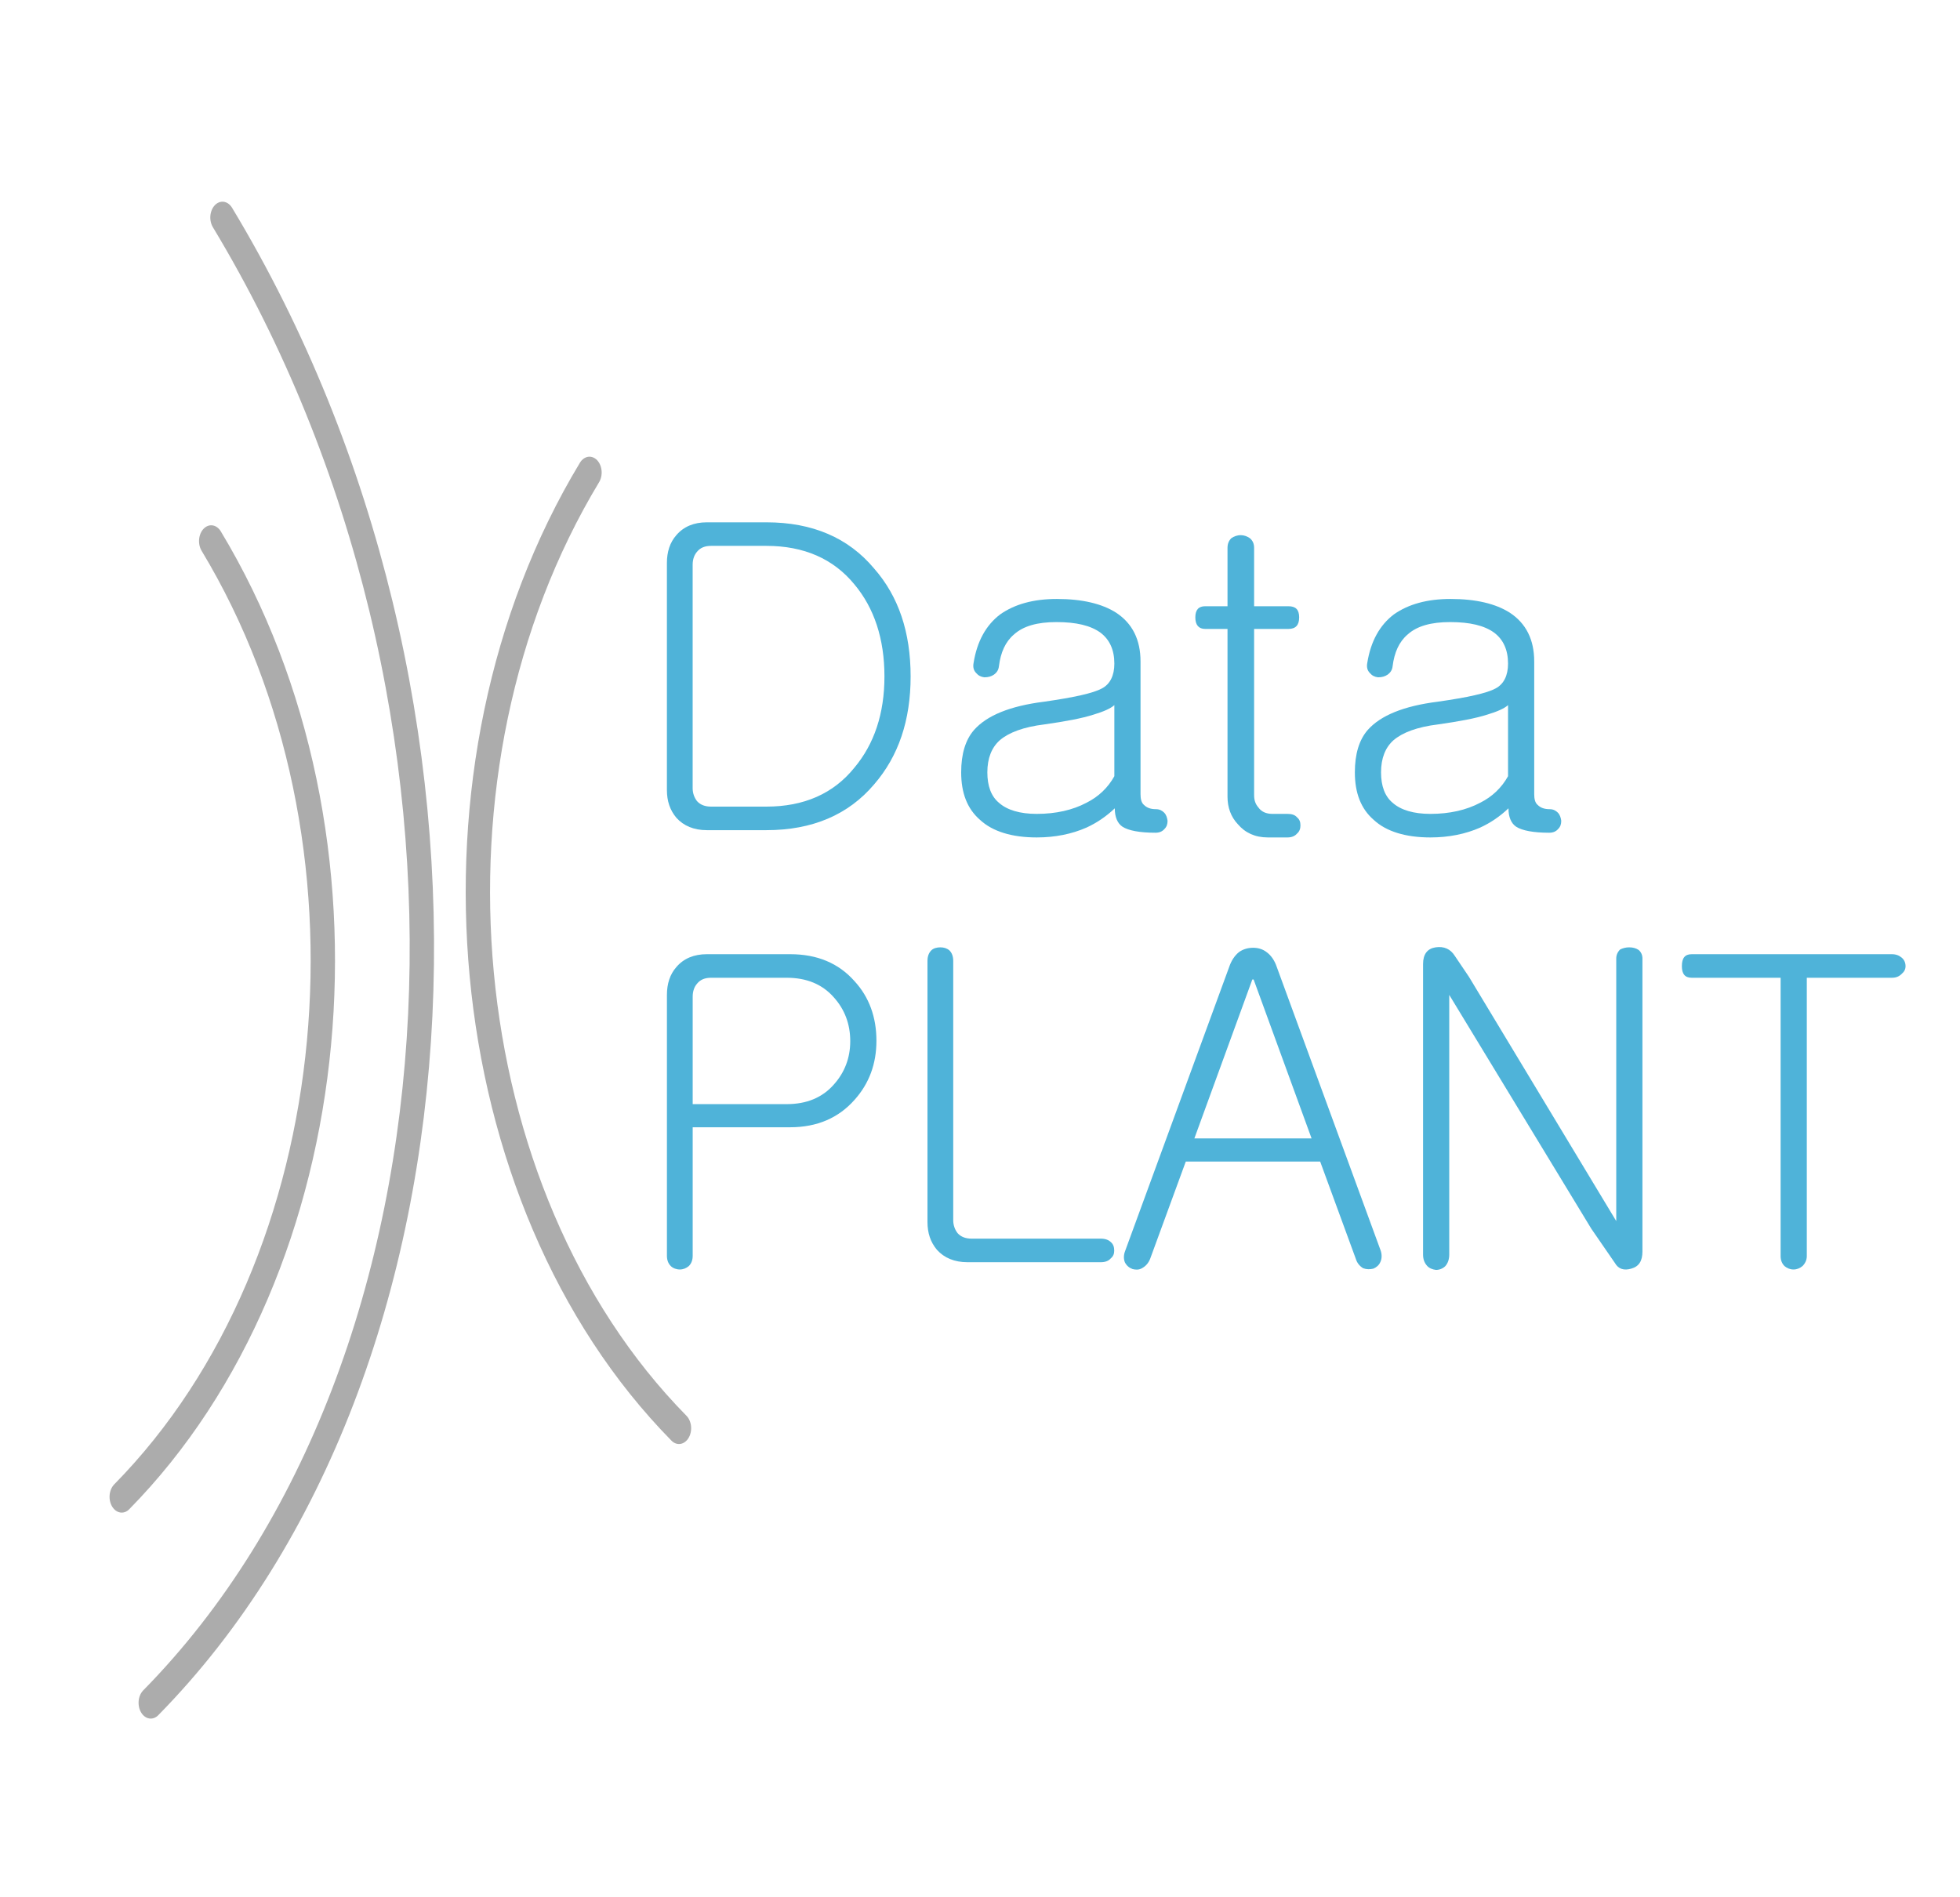 <?xml version="1.0" encoding="UTF-8" standalone="no"?>
<!DOCTYPE svg PUBLIC "-//W3C//DTD SVG 1.1//EN" "http://www.w3.org/Graphics/SVG/1.1/DTD/svg11.dtd">
<svg width="100%" height="100%" viewBox="0 0 748 724" version="1.1" xmlns="http://www.w3.org/2000/svg" xmlns:xlink="http://www.w3.org/1999/xlink" xml:space="preserve" xmlns:serif="http://www.serif.com/" style="fill-rule:evenodd;clip-rule:evenodd;stroke-linecap:round;stroke-miterlimit:8;">
    <g transform="matrix(1,0,0,1,-1462.52,-18.737)">
        <g transform="matrix(0.491,0,0,0.491,1364.72,-543.041)">
            <g transform="matrix(0.686,0,0,1.552,78.845,-777.441)">
                <rect x="245.613" y="1238.21" width="2146.14" height="949.297" style="fill:none;"/>
            </g>
            <g>
                <g transform="matrix(2.036,0,0,2.036,686.194,2125.02)">
                    <g transform="matrix(1.002,0,0,1,0,0)">
                        <g transform="matrix(163.564,0,0,163.564,0,0)">
                            <path d="M0.381,-0.718L0.187,-0.718C0.157,-0.718 0.133,-0.708 0.116,-0.688C0.101,-0.671 0.094,-0.649 0.094,-0.623L0.094,-0.014C0.094,-0.004 0.097,0.004 0.103,0.01C0.108,0.015 0.116,0.018 0.124,0.018C0.132,0.018 0.139,0.015 0.145,0.01C0.151,0.004 0.154,-0.004 0.154,-0.014L0.154,-0.314L0.381,-0.314C0.444,-0.314 0.494,-0.336 0.531,-0.378C0.565,-0.416 0.582,-0.462 0.582,-0.516C0.582,-0.571 0.565,-0.618 0.531,-0.655C0.494,-0.697 0.444,-0.718 0.381,-0.718ZM0.373,-0.368L0.154,-0.368L0.154,-0.619C0.154,-0.632 0.158,-0.642 0.164,-0.649C0.172,-0.659 0.183,-0.663 0.197,-0.663L0.373,-0.663C0.419,-0.663 0.456,-0.648 0.483,-0.617C0.508,-0.589 0.521,-0.555 0.521,-0.515C0.521,-0.476 0.508,-0.442 0.483,-0.414C0.456,-0.383 0.419,-0.368 0.373,-0.368Z" style="fill:rgb(79,179,217);fill-rule:nonzero;"/>
                        </g>
                    </g>
                    <g transform="matrix(1.002,0,0,1,-0.189,0)">
                        <g transform="matrix(163.564,0,0,163.564,99.455,0)">
                            <path d="M0.094,-0.702L0.094,-0.093C0.094,-0.067 0.101,-0.046 0.116,-0.028C0.133,-0.009 0.157,0.001 0.187,0.001L0.498,0.001C0.508,0.001 0.516,-0.002 0.521,-0.008C0.527,-0.013 0.529,-0.019 0.529,-0.026C0.529,-0.034 0.527,-0.041 0.521,-0.046C0.516,-0.051 0.508,-0.054 0.498,-0.054L0.197,-0.054C0.183,-0.054 0.172,-0.058 0.164,-0.067C0.158,-0.075 0.154,-0.085 0.154,-0.097L0.154,-0.702C0.154,-0.713 0.151,-0.721 0.145,-0.727C0.139,-0.732 0.132,-0.734 0.124,-0.734C0.116,-0.734 0.108,-0.732 0.103,-0.727C0.097,-0.721 0.094,-0.713 0.094,-0.702Z" style="fill:rgb(79,179,217);fill-rule:nonzero;"/>
                        </g>
                    </g>
                    <g transform="matrix(1.002,0,0,1,-0.353,0)">
                        <g transform="matrix(163.564,0,0,163.564,186.259,0)">
                            <path d="M0.186,-0.288L0.321,-0.659L0.324,-0.659L0.459,-0.288L0.186,-0.288ZM0.267,-0.688L0.025,-0.026C0.021,-0.016 0.021,-0.007 0.024,0.001C0.028,0.009 0.034,0.014 0.042,0.017C0.05,0.019 0.057,0.019 0.064,0.015C0.073,0.01 0.079,0.003 0.083,-0.007L0.166,-0.234L0.479,-0.234L0.562,-0.007C0.565,0.003 0.571,0.01 0.579,0.015C0.587,0.018 0.595,0.018 0.603,0.016C0.61,0.013 0.616,0.008 0.619,0.001C0.623,-0.007 0.623,-0.017 0.62,-0.026L0.378,-0.688C0.373,-0.703 0.365,-0.715 0.354,-0.723C0.345,-0.73 0.334,-0.733 0.323,-0.733C0.311,-0.733 0.3,-0.73 0.29,-0.723C0.28,-0.715 0.272,-0.703 0.267,-0.688Z" style="fill:rgb(79,179,217);fill-rule:nonzero;"/>
                        </g>
                    </g>
                    <g transform="matrix(1.002,0,0,1,-0.548,0)">
                        <g transform="matrix(163.564,0,0,163.564,288.629,0)">
                            <path d="M0.094,-0.695L0.094,-0.017C0.094,-0.006 0.097,0.002 0.103,0.009C0.108,0.015 0.116,0.018 0.124,0.019C0.132,0.019 0.14,0.016 0.146,0.01C0.152,0.003 0.155,-0.006 0.155,-0.017L0.155,-0.623L0.486,-0.077L0.541,0.003C0.549,0.017 0.562,0.021 0.579,0.016C0.597,0.011 0.605,-0.002 0.605,-0.024L0.605,-0.708C0.605,-0.716 0.602,-0.723 0.596,-0.728C0.59,-0.732 0.583,-0.734 0.574,-0.734C0.566,-0.734 0.559,-0.732 0.553,-0.729C0.547,-0.723 0.544,-0.716 0.544,-0.708L0.544,-0.095L0.201,-0.665L0.168,-0.714C0.158,-0.73 0.143,-0.737 0.123,-0.734C0.104,-0.731 0.094,-0.718 0.094,-0.695Z" style="fill:rgb(79,179,217);fill-rule:nonzero;"/>
                        </g>
                    </g>
                    <g transform="matrix(1.002,0,0,1,-0.758,0)">
                        <g transform="matrix(163.564,0,0,163.564,399.386,0)">
                            <path d="M0.51,-0.718L0.044,-0.718C0.028,-0.718 0.021,-0.709 0.021,-0.69C0.021,-0.672 0.028,-0.663 0.044,-0.663L0.251,-0.663L0.251,-0.013C0.251,-0.004 0.254,0.004 0.26,0.01C0.266,0.015 0.273,0.018 0.281,0.018C0.289,0.018 0.296,0.015 0.302,0.01C0.308,0.004 0.312,-0.004 0.312,-0.013L0.312,-0.663L0.51,-0.663C0.52,-0.663 0.527,-0.666 0.533,-0.672C0.539,-0.677 0.542,-0.683 0.542,-0.69C0.542,-0.698 0.539,-0.705 0.533,-0.71C0.527,-0.715 0.52,-0.718 0.51,-0.718Z" style="fill:rgb(79,179,217);fill-rule:nonzero;"/>
                        </g>
                    </g>
                </g>
                <g transform="matrix(0.5,0,0,0.499,686.194,1789.16)">
                    <g transform="matrix(667,0,0,667,0,0)">
                        <path d="M0.187,-0.718C0.157,-0.718 0.133,-0.708 0.116,-0.688C0.101,-0.671 0.094,-0.649 0.094,-0.623L0.094,-0.093C0.094,-0.067 0.101,-0.046 0.116,-0.028C0.133,-0.009 0.157,0.001 0.187,0.001L0.326,0.001C0.433,0.001 0.517,-0.035 0.577,-0.106C0.634,-0.172 0.662,-0.256 0.662,-0.358C0.662,-0.461 0.634,-0.545 0.577,-0.61C0.517,-0.682 0.433,-0.718 0.326,-0.718L0.187,-0.718ZM0.197,-0.054C0.183,-0.054 0.172,-0.058 0.164,-0.067C0.158,-0.075 0.154,-0.085 0.154,-0.097L0.154,-0.619C0.154,-0.632 0.158,-0.642 0.164,-0.649C0.172,-0.659 0.183,-0.663 0.197,-0.663L0.326,-0.663C0.413,-0.663 0.482,-0.633 0.531,-0.573C0.577,-0.518 0.601,-0.446 0.601,-0.358C0.601,-0.271 0.577,-0.2 0.531,-0.145C0.482,-0.084 0.413,-0.054 0.326,-0.054L0.197,-0.054Z" style="fill:rgb(79,179,217);fill-rule:nonzero;"/>
                    </g>
                    <g transform="matrix(667,0,0,667,480.786,0)">
                        <path d="M0.416,-0.125C0.401,-0.098 0.379,-0.077 0.351,-0.063C0.319,-0.046 0.28,-0.037 0.235,-0.037C0.196,-0.037 0.166,-0.046 0.147,-0.063C0.129,-0.078 0.12,-0.102 0.12,-0.134C0.12,-0.167 0.13,-0.192 0.149,-0.209C0.17,-0.227 0.204,-0.24 0.253,-0.246C0.302,-0.253 0.34,-0.26 0.368,-0.269C0.391,-0.276 0.407,-0.283 0.416,-0.291L0.416,-0.125ZM0.282,-0.539C0.228,-0.539 0.184,-0.527 0.15,-0.503C0.117,-0.478 0.096,-0.44 0.088,-0.39C0.086,-0.38 0.088,-0.372 0.094,-0.366C0.099,-0.36 0.105,-0.357 0.113,-0.356C0.122,-0.356 0.129,-0.358 0.135,-0.362C0.142,-0.367 0.146,-0.373 0.147,-0.382C0.151,-0.414 0.162,-0.439 0.182,-0.456C0.204,-0.476 0.237,-0.485 0.281,-0.485C0.327,-0.485 0.361,-0.477 0.384,-0.46C0.405,-0.444 0.416,-0.42 0.416,-0.388C0.416,-0.36 0.406,-0.34 0.387,-0.33C0.367,-0.319 0.322,-0.309 0.252,-0.299C0.173,-0.289 0.119,-0.267 0.089,-0.233C0.069,-0.21 0.059,-0.177 0.059,-0.134C0.059,-0.086 0.073,-0.049 0.103,-0.023C0.132,0.004 0.177,0.018 0.235,0.018C0.278,0.018 0.317,0.01 0.351,-0.005C0.375,-0.016 0.397,-0.031 0.417,-0.05C0.417,-0.03 0.423,-0.015 0.435,-0.007C0.449,0.002 0.475,0.007 0.512,0.007C0.521,0.007 0.528,0.004 0.533,-0.002C0.538,-0.007 0.54,-0.013 0.54,-0.021C0.539,-0.028 0.537,-0.035 0.532,-0.04C0.527,-0.045 0.521,-0.048 0.513,-0.048C0.501,-0.048 0.492,-0.051 0.485,-0.058C0.479,-0.063 0.477,-0.072 0.477,-0.083L0.477,-0.393C0.477,-0.444 0.458,-0.482 0.42,-0.507C0.387,-0.528 0.341,-0.539 0.282,-0.539Z" style="fill:rgb(79,179,217);fill-rule:nonzero;"/>
                    </g>
                    <g transform="matrix(667,0,0,667,860.122,0)">
                        <path d="M0.111,-0.658L0.111,-0.522L0.059,-0.522C0.044,-0.522 0.036,-0.514 0.036,-0.496C0.036,-0.478 0.044,-0.469 0.059,-0.469L0.111,-0.469L0.111,-0.077C0.111,-0.052 0.119,-0.03 0.135,-0.013C0.152,0.007 0.175,0.018 0.205,0.018L0.251,0.018C0.26,0.018 0.268,0.015 0.273,0.009C0.279,0.004 0.281,-0.003 0.281,-0.01C0.281,-0.018 0.279,-0.024 0.273,-0.029C0.268,-0.035 0.26,-0.037 0.251,-0.037L0.216,-0.037C0.201,-0.037 0.19,-0.042 0.183,-0.052C0.176,-0.06 0.173,-0.069 0.173,-0.081L0.173,-0.469L0.253,-0.469C0.27,-0.469 0.278,-0.478 0.278,-0.496C0.278,-0.514 0.27,-0.522 0.253,-0.522L0.173,-0.522L0.173,-0.658C0.173,-0.668 0.17,-0.675 0.163,-0.681C0.157,-0.685 0.15,-0.688 0.142,-0.688C0.133,-0.688 0.126,-0.685 0.12,-0.681C0.114,-0.675 0.111,-0.668 0.111,-0.658Z" style="fill:rgb(79,179,217);fill-rule:nonzero;"/>
                    </g>
                    <g transform="matrix(667,0,0,667,1092.78,0)">
                        <path d="M0.416,-0.125C0.401,-0.098 0.379,-0.077 0.351,-0.063C0.319,-0.046 0.28,-0.037 0.235,-0.037C0.196,-0.037 0.166,-0.046 0.147,-0.063C0.129,-0.078 0.12,-0.102 0.12,-0.134C0.12,-0.167 0.13,-0.192 0.149,-0.209C0.17,-0.227 0.204,-0.24 0.253,-0.246C0.302,-0.253 0.34,-0.26 0.368,-0.269C0.391,-0.276 0.407,-0.283 0.416,-0.291L0.416,-0.125ZM0.282,-0.539C0.228,-0.539 0.184,-0.527 0.15,-0.503C0.117,-0.478 0.096,-0.44 0.088,-0.39C0.086,-0.38 0.088,-0.372 0.094,-0.366C0.099,-0.36 0.105,-0.357 0.113,-0.356C0.122,-0.356 0.129,-0.358 0.135,-0.362C0.142,-0.367 0.146,-0.373 0.147,-0.382C0.151,-0.414 0.162,-0.439 0.182,-0.456C0.204,-0.476 0.237,-0.485 0.281,-0.485C0.327,-0.485 0.361,-0.477 0.384,-0.46C0.405,-0.444 0.416,-0.42 0.416,-0.388C0.416,-0.36 0.406,-0.34 0.387,-0.33C0.367,-0.319 0.322,-0.309 0.252,-0.299C0.173,-0.289 0.119,-0.267 0.089,-0.233C0.069,-0.21 0.059,-0.177 0.059,-0.134C0.059,-0.086 0.073,-0.049 0.103,-0.023C0.132,0.004 0.177,0.018 0.235,0.018C0.278,0.018 0.317,0.01 0.351,-0.005C0.375,-0.016 0.397,-0.031 0.417,-0.05C0.417,-0.03 0.423,-0.015 0.435,-0.007C0.449,0.002 0.475,0.007 0.512,0.007C0.521,0.007 0.528,0.004 0.533,-0.002C0.538,-0.007 0.54,-0.013 0.54,-0.021C0.539,-0.028 0.537,-0.035 0.532,-0.04C0.527,-0.045 0.521,-0.048 0.513,-0.048C0.501,-0.048 0.492,-0.051 0.485,-0.058C0.479,-0.063 0.477,-0.072 0.477,-0.083L0.477,-0.393C0.477,-0.444 0.458,-0.482 0.42,-0.507C0.387,-0.528 0.341,-0.539 0.282,-0.539Z" style="fill:rgb(79,179,217);fill-rule:nonzero;"/>
                    </g>
                </g>
                <g transform="matrix(1,0,0,1.319,-586.776,-418.709)">
                    <g transform="matrix(0.063,0,0,0.062,50.357,1303.58)">
                        <path d="M14282,3229C16486,6043 15992,10110 13178,12314" style="fill:none;stroke:rgb(172,172,172);stroke-width:300.28px;"/>
                    </g>
                    <g transform="matrix(0.063,0,0,0.062,50.357,1303.58)">
                        <path d="M18949,2577C16745,5390 17240,9458 20053,11662" style="fill:none;stroke:rgb(172,172,172);stroke-width:300.28px;"/>
                    </g>
                    <g transform="matrix(0.063,0,0,0.062,50.357,1303.58)">
                        <path d="M14421,153C18020,4749 17624,11070 13536,14272" style="fill:none;stroke:rgb(172,172,172);stroke-width:300.28px;"/>
                    </g>
                </g>
            </g>
        </g>
    </g>
</svg>
